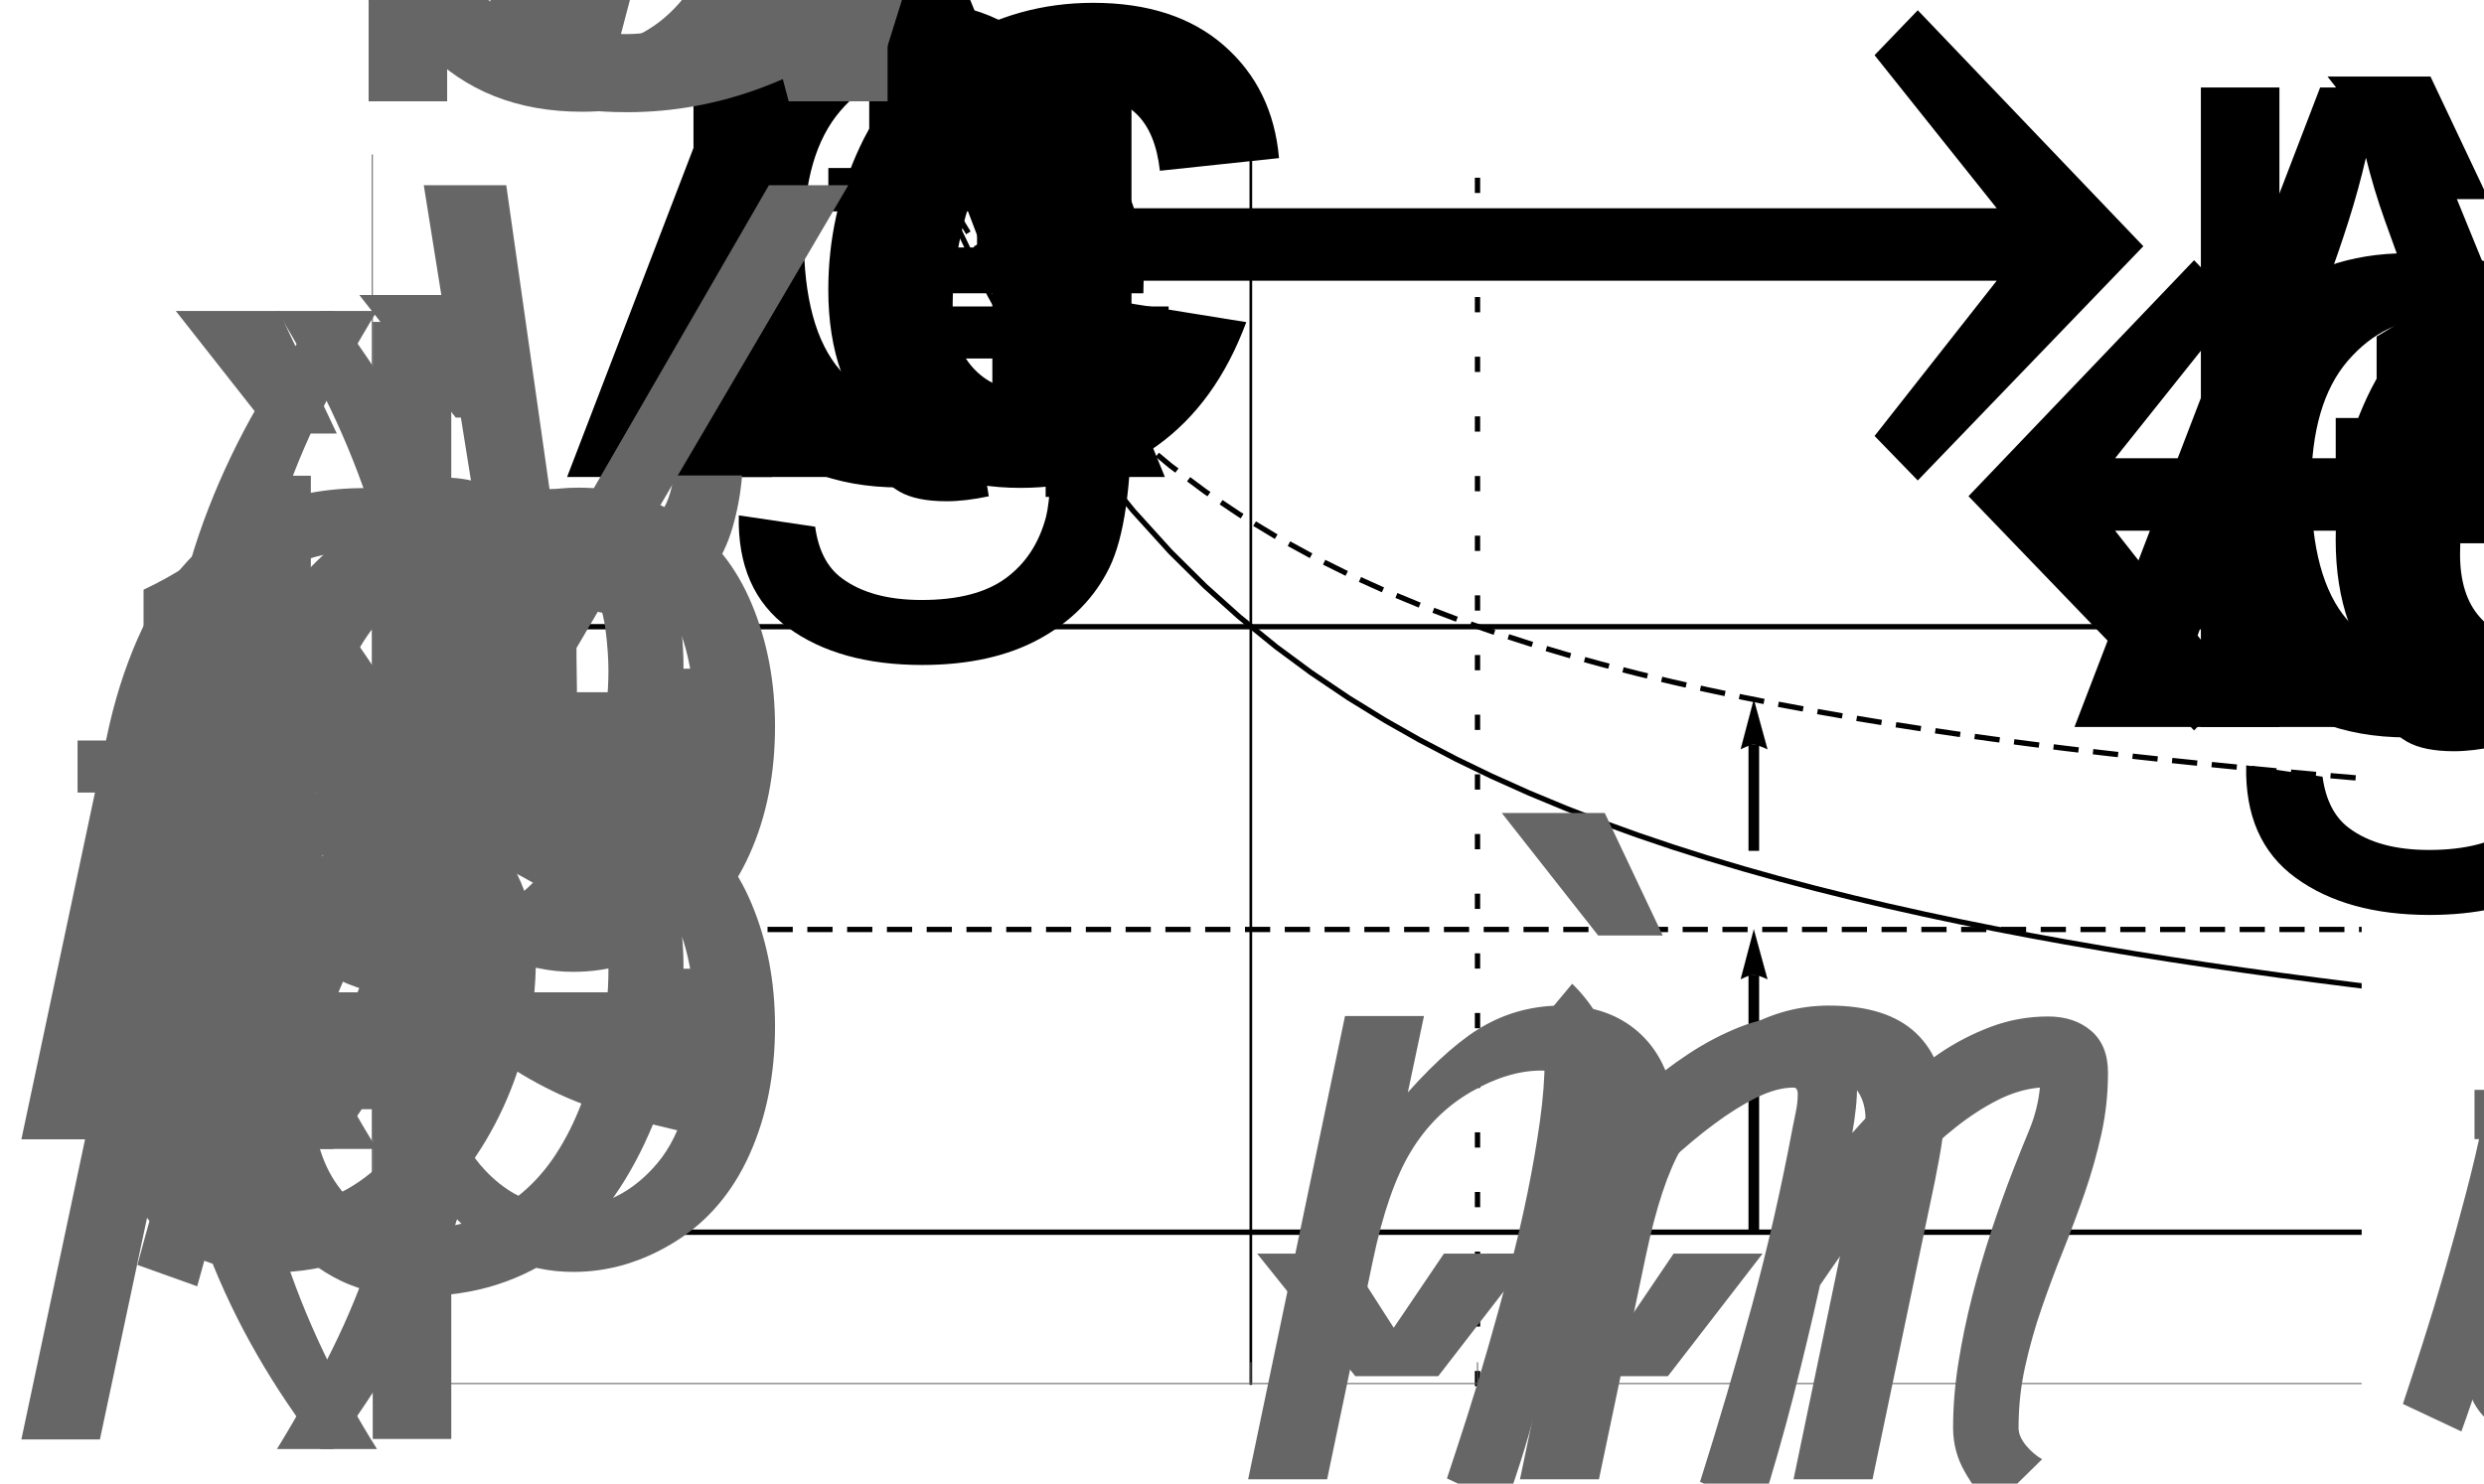 <?xml version="1.0" encoding="UTF-8"?>
<svg xmlns="http://www.w3.org/2000/svg" xmlns:xlink="http://www.w3.org/1999/xlink" width="467pt" height="279pt" viewBox="0 0 467 279" version="1.1">
<defs>
<g>
<symbol overflow="visible" id="glyph0-0">
<path style="stroke:none;" d=""/>
</symbol>
<symbol overflow="visible" id="glyph0-1">
<path style="stroke:none;" d="M 226.324 -36.914 L 34.617 -36.914 L 57.586 -7.711 L 49.465 0.656 L 7.055 -43.395 L 49.465 -87.773 L 57.586 -79.324 L 34.617 -50.531 L 226.324 -50.531 Z M 226.324 -36.914 "/>
</symbol>
<symbol overflow="visible" id="glyph0-2">
<path style="stroke:none;" d="M 113.367 0 L 0.984 0 L 47.168 -120.258 L 64.312 -120.258 Z M 89.906 -14.273 L 63.492 -83.836 C 62.07 -87.664 60.676 -91.492 59.309 -95.32 C 57.941 -99.148 56.766 -103.059 55.781 -107.051 C 54.852 -103.059 53.773 -99.121 52.539 -95.238 C 51.309 -91.355 49.984 -87.5 48.562 -83.672 L 23.051 -14.273 Z M 89.906 -14.273 "/>
</symbol>
<symbol overflow="visible" id="glyph0-3">
<path style="stroke:none;" d="M 37.324 -99.258 L 25.184 -99.258 L 7.055 -122.309 L 26.414 -122.309 Z M 37.324 -99.258 "/>
</symbol>
<symbol overflow="visible" id="glyph0-4">
<path style="stroke:none;" d="M 7.055 -50.531 L 198.762 -50.531 L 175.793 -79.324 L 183.914 -87.773 L 226.324 -43.395 L 183.914 0.656 L 175.793 -7.711 L 198.762 -36.914 L 7.055 -36.914 Z M 7.055 -50.531 "/>
</symbol>
<symbol overflow="visible" id="glyph0-5">
<path style="stroke:none;" d="M 55.535 -35.438 L 37.734 -12.387 L 22.148 -12.387 L 3.691 -35.438 L 20.426 -35.438 L 29.367 -21.492 L 38.801 -35.438 Z M 55.535 -35.438 "/>
</symbol>
<symbol overflow="visible" id="glyph0-6">
<path style="stroke:none;" d="M 124.031 -76.453 C 124.031 -72.516 123.621 -68.688 122.801 -64.969 C 121.98 -61.25 120.941 -57.57 119.684 -53.938 C 118.426 -50.301 117.07 -46.676 115.625 -43.066 C 114.176 -39.457 112.82 -35.836 111.562 -32.195 C 110.305 -28.559 109.266 -24.883 108.445 -21.164 C 107.625 -17.445 107.215 -13.617 107.215 -9.68 C 107.215 -9.078 107.352 -8.492 107.625 -7.914 C 107.898 -7.34 108.254 -6.797 108.691 -6.273 C 109.129 -5.754 109.609 -5.277 110.125 -4.84 C 110.645 -4.402 111.152 -4.047 111.645 -3.773 L 102.211 5.496 C 100.242 3.418 98.531 1.109 97.086 -1.438 C 95.637 -3.98 94.91 -6.727 94.91 -9.68 C 94.91 -13.617 95.238 -17.664 95.895 -21.82 C 96.551 -25.977 97.414 -30.148 98.477 -34.328 C 99.543 -38.512 100.75 -42.629 102.086 -46.676 C 103.426 -50.723 104.809 -54.578 106.23 -58.242 C 107.215 -60.758 108.227 -63.273 109.266 -65.789 C 110.305 -68.305 110.961 -70.93 111.234 -73.664 C 108.609 -73.445 105.969 -72.664 103.32 -71.328 C 100.668 -69.988 98.027 -68.277 95.402 -66.199 C 92.777 -64.121 90.234 -61.781 87.773 -59.188 C 85.312 -56.59 82.977 -53.949 80.758 -51.27 C 78.543 -48.59 76.523 -45.965 74.688 -43.395 C 72.855 -40.824 71.258 -38.527 69.891 -36.504 C 68.305 -29.395 66.625 -22.383 64.844 -15.461 C 63.066 -8.543 61.086 -1.613 58.898 5.332 L 47.332 0.492 C 50.832 -10.555 54.07 -21.562 57.055 -32.523 C 60.035 -43.488 62.59 -54.66 64.723 -66.035 C 64.941 -67.129 65.16 -68.211 65.379 -69.273 C 65.598 -70.34 65.707 -71.422 65.707 -72.516 C 65.707 -72.789 65.652 -73.047 65.543 -73.297 C 65.434 -73.543 65.215 -73.664 64.887 -73.664 C 62.809 -73.664 60.5 -73.035 57.953 -71.777 C 55.41 -70.52 52.758 -68.867 50 -66.812 C 47.238 -64.762 44.477 -62.453 41.711 -59.883 C 38.949 -57.312 36.34 -54.742 33.879 -52.172 C 31.418 -49.602 29.203 -47.141 27.234 -44.789 C 25.266 -42.438 23.68 -40.469 22.477 -38.883 C 20.836 -31.445 19.125 -24.062 17.352 -16.734 C 15.574 -9.406 13.371 -2.16 10.746 5.004 L -0.246 -0.164 C 0.902 -3.609 2.16 -7.465 3.527 -11.73 C 4.895 -15.996 6.25 -20.469 7.586 -25.141 C 8.926 -29.816 10.242 -34.59 11.523 -39.457 C 12.809 -44.324 13.93 -49.109 14.891 -53.812 C 15.848 -58.516 16.625 -63.016 17.227 -67.305 C 17.828 -71.598 18.129 -75.523 18.129 -79.078 C 18.129 -79.898 17.758 -80.691 17.023 -81.457 C 16.285 -82.223 15.613 -82.824 15.012 -83.262 L 23.297 -93.188 C 25.211 -91.328 26.867 -89.211 28.258 -86.828 C 29.652 -84.449 30.352 -81.867 30.352 -79.078 C 30.352 -76.891 30.203 -74.719 29.898 -72.555 C 29.598 -70.395 29.203 -68.277 28.711 -66.199 C 31.008 -68.441 33.551 -70.793 36.34 -73.254 C 39.129 -75.715 42.082 -77.969 45.199 -80.023 C 48.316 -82.074 51.531 -83.754 54.836 -85.066 C 58.145 -86.379 61.496 -87.035 64.887 -87.035 C 68.824 -87.035 71.805 -85.859 73.828 -83.508 C 75.852 -81.156 76.863 -78.094 76.863 -74.32 C 76.863 -72.734 76.781 -71.188 76.617 -69.688 C 76.453 -68.184 76.234 -66.664 75.961 -65.133 C 78.258 -67.758 80.773 -70.367 83.508 -72.969 C 86.242 -75.566 89.156 -77.914 92.242 -80.023 C 95.332 -82.129 98.602 -83.82 102.047 -85.109 C 105.492 -86.395 109.074 -87.035 112.793 -87.035 C 116.074 -87.035 118.766 -86.133 120.875 -84.328 C 122.98 -82.523 124.031 -79.898 124.031 -76.453 Z M 124.031 -76.453 "/>
</symbol>
<symbol overflow="visible" id="glyph0-7">
<path style="stroke:none;" d="M 100.488 -87.035 L 49.383 0 L 49.383 1.559 C 49.383 2.598 49.398 3.625 49.422 4.633 C 49.449 5.645 49.465 6.672 49.465 7.711 C 49.465 9.133 49.398 10.812 49.258 12.758 C 49.121 14.699 48.875 16.719 48.523 18.828 C 48.168 20.934 47.672 23.008 47.047 25.062 C 46.418 27.113 45.594 28.945 44.586 30.555 C 43.574 32.168 42.355 33.484 40.934 34.492 C 39.512 35.504 37.816 36.012 35.848 36.012 C 34.316 36.012 32.961 35.695 31.789 35.07 C 30.613 34.441 29.613 33.617 28.793 32.609 C 27.973 31.598 27.359 30.422 26.945 29.078 C 26.535 27.738 26.332 26.359 26.332 24.938 C 26.332 22.258 26.551 19.836 26.988 17.68 C 27.426 15.52 28.016 13.469 28.75 11.523 C 29.488 9.582 30.352 7.641 31.336 5.703 C 32.32 3.762 33.359 1.613 34.453 -0.738 L 20.672 -87.035 L 36.176 -87.035 L 45.938 -18.457 L 85.559 -87.035 Z M 100.488 -87.035 "/>
</symbol>
<symbol overflow="visible" id="glyph0-8">
<path style="stroke:none;" d="M 100.734 -56.438 C 100.734 -51.844 100.215 -47.211 99.176 -42.531 C 98.137 -37.855 96.617 -33.344 94.625 -29 C 92.629 -24.652 90.207 -20.59 87.363 -16.816 C 84.52 -13.043 81.266 -9.762 77.602 -6.973 C 73.938 -4.184 69.906 -1.984 65.5 -0.367 C 61.098 1.246 56.383 2.051 51.352 2.051 C 49.055 2.051 46.797 1.875 44.586 1.516 C 42.371 1.16 40.234 0.586 38.188 -0.203 C 36.137 -0.996 34.219 -2.051 32.445 -3.363 C 30.668 -4.676 29.066 -6.289 27.645 -8.203 L 18.785 33.469 L 4.02 33.469 L 20.098 -42.328 C 21.465 -48.891 23.391 -55.016 25.883 -60.703 C 28.371 -66.391 31.57 -71.328 35.477 -75.508 C 39.387 -79.691 44.062 -82.988 49.508 -85.395 C 54.949 -87.801 61.332 -89.004 68.66 -89.004 C 73.582 -89.004 78.023 -88.227 81.992 -86.664 C 85.957 -85.105 89.332 -82.906 92.121 -80.062 C 94.91 -77.219 97.043 -73.801 98.52 -69.809 C 99.996 -65.816 100.734 -61.359 100.734 -56.438 Z M 85.477 -54.633 C 85.477 -57.531 85.066 -60.336 84.246 -63.039 C 83.426 -65.746 82.195 -68.125 80.555 -70.18 C 78.914 -72.23 76.891 -73.867 74.484 -75.102 C 72.078 -76.332 69.289 -76.945 66.117 -76.945 C 62.344 -76.945 58.914 -76.234 55.82 -74.812 C 52.73 -73.391 49.984 -71.461 47.578 -69.031 C 45.172 -66.598 43.094 -63.793 41.344 -60.621 C 39.594 -57.449 38.145 -54.141 36.996 -50.695 C 35.848 -47.25 35 -43.75 34.453 -40.195 C 33.906 -36.641 33.633 -33.305 33.633 -30.188 C 33.633 -27.18 33.988 -24.445 34.699 -21.984 C 35.41 -19.523 36.504 -17.406 37.98 -15.625 C 39.457 -13.848 41.344 -12.484 43.641 -11.523 C 45.938 -10.566 48.672 -10.09 51.844 -10.09 C 55.562 -10.09 58.98 -10.746 62.098 -12.059 C 65.215 -13.371 68.016 -15.133 70.508 -17.352 C 72.996 -19.566 75.18 -22.148 77.07 -25.102 C 78.957 -28.055 80.516 -31.188 81.742 -34.492 C 82.973 -37.801 83.906 -41.18 84.531 -44.625 C 85.16 -48.07 85.477 -51.406 85.477 -54.633 Z M 85.477 -54.633 "/>
</symbol>
<symbol overflow="visible" id="glyph0-9">
<path style="stroke:none;" d="M 49.875 35.273 L 39.293 35.273 C 34.918 29.695 30.938 23.805 27.359 17.594 C 23.777 11.387 20.699 4.949 18.129 -1.723 C 15.559 -8.395 13.578 -15.23 12.18 -22.23 C 10.785 -29.23 10.09 -36.312 10.09 -43.477 C 10.09 -50.75 10.801 -57.875 12.223 -64.844 C 13.645 -71.816 15.641 -78.613 18.211 -85.23 C 20.781 -91.848 23.859 -98.258 27.438 -104.469 C 31.02 -110.676 34.973 -116.621 39.293 -122.309 L 49.875 -122.309 C 45.992 -115.965 42.52 -109.719 39.457 -103.562 C 36.395 -97.41 33.824 -91.148 31.746 -84.781 C 29.668 -78.41 28.082 -71.844 26.988 -65.094 C 25.895 -58.34 25.348 -51.188 25.348 -43.641 C 25.348 -36.641 25.938 -29.695 27.109 -22.805 C 28.285 -15.914 29.941 -9.148 32.074 -2.5 C 34.207 4.145 36.777 10.625 39.785 16.938 C 42.793 23.254 46.156 29.367 49.875 35.273 Z M 49.875 35.273 "/>
</symbol>
<symbol overflow="visible" id="glyph0-10">
<path style="stroke:none;" d="M 68.496 -84.082 L 62.754 -72.844 C 61.879 -73.117 60.992 -73.32 60.086 -73.461 C 59.184 -73.598 58.27 -73.664 57.34 -73.664 C 55.262 -73.664 53.156 -73.172 51.023 -72.188 C 48.891 -71.203 46.773 -69.906 44.664 -68.289 C 42.559 -66.676 40.508 -64.832 38.516 -62.754 C 36.52 -60.676 34.633 -58.57 32.852 -56.438 C 31.074 -54.305 29.438 -52.227 27.93 -50.203 C 26.426 -48.18 25.129 -46.402 24.035 -44.871 C 22.285 -36.449 20.262 -28.164 17.965 -20.016 C 15.668 -11.867 13.371 -3.637 11.074 4.676 L -0.164 0.656 C 1.531 -5.688 3.352 -12.102 5.289 -18.578 C 7.23 -25.059 9.023 -31.57 10.664 -38.102 C 12.305 -44.637 13.672 -51.215 14.766 -57.832 C 15.859 -64.449 16.406 -71.094 16.406 -77.766 C 16.406 -79.188 16.105 -80.527 15.504 -81.785 C 14.902 -83.043 14.164 -84.191 13.289 -85.23 L 22.148 -94.254 C 23.898 -91.793 25.375 -89.195 26.578 -86.461 C 27.781 -83.727 28.383 -80.828 28.383 -77.766 C 28.383 -76.289 28.301 -74.812 28.137 -73.336 C 27.973 -71.859 27.754 -70.383 27.48 -68.906 C 29.285 -70.93 31.309 -73.047 33.551 -75.266 C 35.793 -77.48 38.188 -79.5 40.727 -81.336 C 43.27 -83.168 45.938 -84.672 48.727 -85.844 C 51.516 -87.02 54.387 -87.609 57.34 -87.609 C 59.309 -87.609 61.234 -87.266 63.125 -86.586 C 65.012 -85.902 66.801 -85.066 68.496 -84.082 Z M 68.496 -84.082 "/>
</symbol>
<symbol overflow="visible" id="glyph0-11">
<path style="stroke:none;" d="M 88.84 -36.832 L 9.27 -36.832 L 9.27 -50.613 L 88.84 -50.613 Z M 88.84 -36.832 "/>
</symbol>
<symbol overflow="visible" id="glyph0-12">
<path style="stroke:none;" d="M 94.172 -37.078 L 91.301 -23.953 L 83.754 -25.758 C 81.676 -20.727 79.242 -16.215 76.453 -12.223 C 73.664 -8.23 70.453 -4.84 66.812 -2.051 C 63.176 0.738 59.062 2.871 54.469 4.348 C 49.875 5.824 44.789 6.562 39.211 6.562 C 33.797 6.562 29.066 5.578 25.02 3.609 C 20.973 1.641 17.582 -1.023 14.848 -4.391 C 12.113 -7.754 10.062 -11.676 8.695 -16.16 C 7.328 -20.645 6.645 -25.402 6.645 -30.434 C 6.645 -34.371 7.055 -38.227 7.875 -42 C 8.695 -45.773 9.828 -49.453 11.281 -53.031 C 12.73 -56.613 14.438 -60.086 16.406 -63.453 C 18.375 -66.816 20.535 -70.027 22.887 -73.09 L 33.387 -65.133 C 31.527 -63.438 29.777 -61.102 28.137 -58.117 C 26.496 -55.137 25.074 -51.938 23.871 -48.523 C 22.668 -45.105 21.711 -41.699 21 -38.309 C 20.289 -34.918 19.934 -31.992 19.934 -29.531 C 19.934 -26.523 20.371 -23.625 21.246 -20.836 C 22.121 -18.047 23.422 -15.57 25.141 -13.414 C 26.863 -11.254 28.984 -9.516 31.5 -8.203 C 34.016 -6.891 36.887 -6.234 40.113 -6.234 C 43.996 -6.234 47.496 -6.809 50.613 -7.957 C 53.73 -9.105 56.531 -10.719 59.023 -12.797 C 61.512 -14.875 63.684 -17.352 65.543 -20.219 C 67.402 -23.09 68.988 -26.25 70.301 -29.695 C 66.582 -31.117 62.891 -32.922 59.227 -35.109 C 55.562 -37.297 52.254 -39.852 49.301 -42.781 C 46.348 -45.707 43.953 -48.984 42.125 -52.625 C 40.293 -56.262 39.375 -60.266 39.375 -64.641 C 39.375 -68.086 40.004 -71.285 41.262 -74.238 C 42.52 -77.191 44.258 -79.75 46.469 -81.906 C 48.684 -84.066 51.27 -85.766 54.223 -86.992 C 57.176 -88.223 60.375 -88.84 63.82 -88.84 C 68.633 -88.84 72.664 -87.883 75.922 -85.969 C 79.176 -84.055 81.812 -81.539 83.836 -78.422 C 85.859 -75.305 87.309 -71.766 88.184 -67.797 C 89.059 -63.832 89.496 -59.773 89.496 -55.617 C 89.496 -52.664 89.305 -49.75 88.922 -46.883 C 88.539 -44.012 88.047 -41.125 87.445 -38.227 Z M 75.387 -54.715 C 75.387 -56.848 75.223 -59.254 74.895 -61.934 C 74.566 -64.613 73.922 -67.117 72.969 -69.438 C 72.012 -71.762 70.672 -73.719 68.945 -75.305 C 67.223 -76.891 64.941 -77.684 62.098 -77.684 C 60.512 -77.684 59.078 -77.328 57.789 -76.617 C 56.504 -75.906 55.426 -74.992 54.551 -73.867 C 53.676 -72.746 53.008 -71.461 52.539 -70.016 C 52.074 -68.566 51.844 -67.102 51.844 -65.625 C 51.844 -62.672 52.539 -59.977 53.938 -57.547 C 55.332 -55.113 57.121 -52.91 59.309 -50.941 C 61.496 -48.973 63.891 -47.25 66.484 -45.773 C 69.082 -44.297 71.613 -43.094 74.074 -42.164 C 74.512 -44.242 74.84 -46.336 75.059 -48.438 C 75.277 -50.543 75.387 -52.637 75.387 -54.715 Z M 75.387 -54.715 "/>
</symbol>
<symbol overflow="visible" id="glyph0-13">
<path style="stroke:none;" d="M 45.855 -43.477 C 45.855 -36.258 45.145 -29.164 43.723 -22.188 C 42.301 -15.215 40.305 -8.422 37.734 -1.805 C 35.164 4.812 32.086 11.227 28.508 17.43 C 24.926 23.637 20.973 29.586 16.652 35.273 L 6.07 35.273 C 9.898 29.039 13.344 22.832 16.406 16.652 C 19.469 10.473 22.039 4.184 24.117 -2.215 C 26.195 -8.613 27.797 -15.203 28.914 -21.984 C 30.035 -28.766 30.598 -35.875 30.598 -43.312 C 30.598 -50.312 30.008 -57.258 28.836 -64.148 C 27.66 -71.039 26.004 -77.805 23.871 -84.453 C 21.738 -91.098 19.156 -97.59 16.117 -103.934 C 13.082 -110.277 9.734 -116.402 6.07 -122.309 L 16.652 -122.309 C 21.027 -116.73 25.02 -110.836 28.629 -104.633 C 32.238 -98.426 35.312 -91.969 37.859 -85.273 C 40.402 -78.574 42.367 -71.711 43.766 -64.68 C 45.16 -57.652 45.855 -50.586 45.855 -43.477 Z M 45.855 -43.477 "/>
</symbol>
<symbol overflow="visible" id="glyph0-14">
<path style="stroke:none;" d="M 88.512 -91.383 C 88.238 -87.992 87.637 -84.711 86.707 -81.539 C 85.777 -78.367 84.422 -75.578 82.648 -73.172 C 80.871 -70.766 78.602 -68.836 75.836 -67.391 C 73.074 -65.941 69.781 -65.215 65.953 -65.215 C 63 -65.215 60.129 -65.844 57.34 -67.102 C 54.551 -68.359 51.805 -69.754 49.094 -71.285 C 46.387 -72.816 43.734 -74.211 41.141 -75.469 C 38.543 -76.727 35.957 -77.355 33.387 -77.355 C 31.527 -77.355 29.93 -77.027 28.586 -76.371 C 27.246 -75.715 26.125 -74.828 25.227 -73.703 C 24.324 -72.582 23.625 -71.273 23.133 -69.766 C 22.641 -68.262 22.367 -66.664 22.312 -64.969 L 9.27 -64.969 C 9.379 -68.469 9.953 -71.789 10.992 -74.938 C 12.031 -78.082 13.523 -80.844 15.461 -83.219 C 17.402 -85.598 19.812 -87.484 22.68 -88.883 C 25.551 -90.277 28.875 -90.973 32.648 -90.973 C 35.602 -90.973 38.484 -90.414 41.305 -89.289 C 44.121 -88.168 46.883 -86.953 49.586 -85.641 C 52.293 -84.328 54.945 -83.109 57.547 -81.992 C 60.145 -80.871 62.699 -80.309 65.215 -80.309 C 66.91 -80.309 68.375 -80.594 69.602 -81.172 C 70.832 -81.746 71.859 -82.539 72.68 -83.547 C 73.5 -84.559 74.156 -85.734 74.648 -87.078 C 75.141 -88.418 75.469 -89.852 75.633 -91.383 Z M 88.512 -55.043 C 88.238 -51.652 87.637 -48.371 86.707 -45.199 C 85.777 -42.027 84.422 -39.238 82.648 -36.832 C 80.871 -34.426 78.602 -32.5 75.836 -31.047 C 73.074 -29.598 69.781 -28.875 65.953 -28.875 C 63 -28.875 60.129 -29.504 57.34 -30.762 C 54.551 -32.02 51.828 -33.398 49.18 -34.906 C 46.527 -36.41 43.887 -37.789 41.262 -39.047 C 38.637 -40.305 36.012 -40.934 33.387 -40.934 C 31.527 -40.934 29.93 -40.605 28.586 -39.949 C 27.246 -39.293 26.125 -38.406 25.227 -37.281 C 24.324 -36.16 23.625 -34.863 23.133 -33.387 C 22.641 -31.91 22.367 -30.324 22.312 -28.629 L 9.27 -28.629 C 9.379 -32.129 9.953 -35.453 10.992 -38.594 C 12.031 -41.738 13.523 -44.5 15.461 -46.883 C 17.402 -49.262 19.812 -51.148 22.68 -52.539 C 25.551 -53.934 28.875 -54.633 32.648 -54.633 C 35.602 -54.633 38.484 -54.07 41.305 -52.953 C 44.121 -51.832 46.883 -50.613 49.586 -49.301 C 52.293 -47.988 54.945 -46.773 57.547 -45.648 C 60.145 -44.527 62.699 -43.969 65.215 -43.969 C 66.91 -43.969 68.375 -44.258 69.602 -44.828 C 70.832 -45.402 71.859 -46.195 72.68 -47.211 C 73.5 -48.223 74.156 -49.398 74.648 -50.734 C 75.141 -52.074 75.469 -53.512 75.633 -55.043 Z M 88.512 -55.043 "/>
</symbol>
<symbol overflow="visible" id="glyph1-0">
<path style="stroke:none;" d=""/>
</symbol>
<symbol overflow="visible" id="glyph1-1">
<path style="stroke:none;" d="M 10.746 0 L 10.746 -120.258 L 25.512 -120.258 L 25.512 0 Z M 10.746 0 "/>
</symbol>
<symbol overflow="visible" id="glyph1-2">
<path style="stroke:none;" d="M 5.578 -43.559 C 5.578 -59.691 10.062 -71.641 19.031 -79.406 C 26.523 -85.859 35.656 -89.086 46.43 -89.086 C 58.406 -89.086 68.195 -85.164 75.797 -77.312 C 83.398 -69.465 87.199 -58.625 87.199 -44.789 C 87.199 -33.578 85.516 -24.758 82.156 -18.336 C 78.793 -11.91 73.898 -6.918 67.469 -3.363 C 61.043 0.191 54.031 1.969 46.43 1.969 C 34.234 1.969 24.375 -1.941 16.859 -9.762 C 9.34 -17.582 5.578 -28.848 5.578 -43.559 Z M 20.754 -43.559 C 20.754 -32.402 23.188 -24.047 28.055 -18.5 C 32.922 -12.949 39.047 -10.172 46.43 -10.172 C 53.758 -10.172 59.855 -12.961 64.723 -18.539 C 69.59 -24.117 72.023 -32.621 72.023 -44.051 C 72.023 -54.824 69.578 -62.984 64.68 -68.539 C 59.785 -74.09 53.703 -76.863 46.43 -76.863 C 39.047 -76.863 32.922 -74.102 28.055 -68.578 C 23.188 -63.055 20.754 -54.715 20.754 -43.559 Z M 20.754 -43.559 "/>
</symbol>
<symbol overflow="visible" id="glyph1-3">
<path style="stroke:none;" d="M 8.367 7.219 L 22.723 9.352 C 23.324 13.781 24.992 17.008 27.727 19.031 C 31.391 21.766 36.395 23.133 42.738 23.133 C 49.574 23.133 54.852 21.766 58.57 19.031 C 62.289 16.297 64.805 12.469 66.117 7.547 C 66.883 4.539 67.238 -1.777 67.184 -11.402 C 60.73 -3.801 52.691 0 43.066 0 C 31.09 0 21.82 -4.32 15.258 -12.961 C 8.695 -21.602 5.414 -31.965 5.414 -44.051 C 5.414 -52.363 6.918 -60.031 9.926 -67.062 C 12.934 -74.09 17.297 -79.516 23.008 -83.344 C 28.723 -87.172 35.438 -89.086 43.148 -89.086 C 53.43 -89.086 61.906 -84.93 68.578 -76.617 L 68.578 -87.117 L 82.195 -87.117 L 82.195 -11.812 C 82.195 1.75 80.812 11.359 78.055 17.023 C 75.293 22.684 70.914 27.152 64.93 30.434 C 58.941 33.715 51.57 35.355 42.82 35.355 C 32.43 35.355 24.035 33.016 17.637 28.344 C 11.238 23.668 8.148 16.625 8.367 7.219 Z M 20.59 -45.117 C 20.59 -33.688 22.859 -25.348 27.398 -20.098 C 31.938 -14.848 37.625 -12.223 44.461 -12.223 C 51.242 -12.223 56.93 -14.836 61.523 -20.055 C 66.117 -25.277 68.414 -33.469 68.414 -44.625 C 68.414 -55.289 66.047 -63.328 61.32 -68.742 C 56.59 -74.156 50.887 -76.863 44.215 -76.863 C 37.652 -76.863 32.074 -74.195 27.48 -68.867 C 22.887 -63.535 20.59 -55.617 20.59 -45.117 Z M 20.59 -45.117 "/>
</symbol>
<symbol overflow="visible" id="glyph1-4">
<path style="stroke:none;" d="M 11.074 33.387 L 11.074 -120.258 L 25.84 -120.258 L 25.84 -77.93 C 29.832 -82.141 33.332 -84.93 36.34 -86.297 C 40.277 -88.156 44.762 -89.086 49.793 -89.086 C 57.23 -89.086 63.793 -87.172 69.48 -83.344 C 75.168 -79.516 79.461 -74.117 82.359 -67.141 C 85.258 -60.168 86.707 -52.527 86.707 -44.215 C 86.707 -35.246 85.109 -27.207 81.906 -20.098 C 78.707 -12.988 74.062 -7.531 67.961 -3.734 C 61.863 0.066 55.48 1.969 48.809 1.969 C 44.27 1.969 40.059 1.066 36.176 -0.738 C 33.223 -2.16 29.777 -4.922 25.84 -9.023 L 25.84 33.387 Z M 24.445 -43.066 C 24.445 -31.855 26.715 -23.57 31.254 -18.211 C 35.793 -12.852 41.289 -10.172 47.742 -10.172 C 54.305 -10.172 59.922 -12.945 64.602 -18.5 C 69.277 -24.051 71.613 -32.648 71.613 -44.297 C 71.613 -55.398 69.328 -63.711 64.766 -69.234 C 60.199 -74.758 54.742 -77.52 48.398 -77.52 C 42.109 -77.52 36.547 -74.578 31.703 -68.703 C 26.863 -62.824 24.445 -54.277 24.445 -43.066 Z M 24.445 -43.066 "/>
</symbol>
<symbol overflow="visible" id="glyph1-5">
<path style="stroke:none;" d="M 69.234 -47.168 L 69.234 -61.277 L 120.176 -61.359 L 120.176 -16.734 C 112.355 -10.5 104.289 -5.812 95.977 -2.664 C 87.664 0.48 79.133 2.051 70.383 2.051 C 58.57 2.051 47.836 -0.477 38.188 -5.539 C 28.535 -10.598 21.246 -17.91 16.324 -27.48 C 11.402 -37.051 8.941 -47.742 8.941 -59.555 C 8.941 -71.258 11.391 -82.18 16.281 -92.328 C 21.176 -102.473 28.219 -110.004 37.406 -114.926 C 46.594 -119.848 57.176 -122.309 69.152 -122.309 C 77.848 -122.309 85.711 -120.898 92.734 -118.086 C 99.762 -115.27 105.273 -111.344 109.266 -106.312 C 113.258 -101.281 116.293 -94.719 118.371 -86.625 L 104.016 -82.688 C 102.211 -88.812 99.969 -93.625 97.289 -97.125 C 94.609 -100.625 90.781 -103.43 85.805 -105.531 C 80.828 -107.637 75.305 -108.691 69.234 -108.691 C 61.961 -108.691 55.672 -107.586 50.367 -105.367 C 45.062 -103.152 40.781 -100.242 37.531 -96.633 C 34.277 -93.023 31.746 -89.059 29.941 -84.738 C 26.879 -77.301 25.348 -69.234 25.348 -60.539 C 25.348 -49.82 27.195 -40.852 30.883 -33.633 C 34.574 -26.414 39.949 -21.055 47.004 -17.555 C 54.059 -14.055 61.551 -12.305 69.48 -12.305 C 76.371 -12.305 83.098 -13.633 89.66 -16.281 C 96.223 -18.934 101.199 -21.766 104.59 -24.773 L 104.59 -47.168 Z M 69.234 -47.168 "/>
</symbol>
<symbol overflow="visible" id="glyph1-6">
<path style="stroke:none;" d="M 10.91 0 L 10.91 -87.117 L 24.199 -87.117 L 24.199 -73.91 C 27.59 -80.09 30.719 -84.164 33.594 -86.133 C 36.465 -88.102 39.621 -89.086 43.066 -89.086 C 48.043 -89.086 53.102 -87.5 58.242 -84.328 L 53.156 -70.629 C 49.547 -72.762 45.938 -73.828 42.328 -73.828 C 39.102 -73.828 36.203 -72.859 33.633 -70.914 C 31.062 -68.973 29.23 -66.281 28.137 -62.836 C 26.496 -57.586 25.676 -51.844 25.676 -45.609 L 25.676 0 Z M 10.91 0 "/>
</symbol>
<symbol overflow="visible" id="glyph1-7">
<path style="stroke:none;" d="M 27.152 0 L 0.492 -87.117 L 15.75 -87.117 L 29.613 -36.832 L 34.781 -18.129 C 35 -19.059 36.504 -25.047 39.293 -36.094 L 53.156 -87.117 L 68.332 -87.117 L 81.375 -36.586 L 85.723 -19.934 L 90.727 -36.75 L 105.656 -87.117 L 120.012 -87.117 L 92.777 0 L 77.438 0 L 63.574 -52.172 L 60.211 -67.02 L 42.574 0 Z M 27.152 0 "/>
</symbol>
<symbol overflow="visible" id="glyph1-8">
<path style="stroke:none;" d="M 43.312 -13.207 L 45.445 -0.164 C 41.289 0.711 37.57 1.148 34.289 1.148 C 28.93 1.148 24.773 0.301 21.82 -1.395 C 18.867 -3.09 16.789 -5.32 15.586 -8.078 C 14.383 -10.84 13.781 -16.652 13.781 -25.512 L 13.781 -75.633 L 2.953 -75.633 L 2.953 -87.117 L 13.781 -87.117 L 13.781 -108.691 L 28.465 -117.551 L 28.465 -87.117 L 43.312 -87.117 L 43.312 -75.633 L 28.465 -75.633 L 28.465 -24.691 C 28.465 -20.48 28.727 -17.773 29.242 -16.57 C 29.762 -15.367 30.609 -14.41 31.789 -13.699 C 32.965 -12.988 34.645 -12.633 36.832 -12.633 C 38.473 -12.633 40.633 -12.824 43.312 -13.207 Z M 43.312 -13.207 "/>
</symbol>
<symbol overflow="visible" id="glyph1-9">
<path style="stroke:none;" d="M 11.074 0 L 11.074 -120.258 L 25.84 -120.258 L 25.84 -77.109 C 32.73 -85.094 41.426 -89.086 51.926 -89.086 C 58.379 -89.086 63.984 -87.812 68.742 -85.273 C 73.5 -82.73 76.906 -79.215 78.953 -74.73 C 81.004 -70.246 82.031 -63.738 82.031 -55.207 L 82.031 0 L 67.266 0 L 67.266 -55.207 C 67.266 -62.59 65.664 -67.961 62.469 -71.328 C 59.27 -74.691 54.742 -76.371 48.891 -76.371 C 44.516 -76.371 40.398 -75.234 36.547 -72.969 C 32.691 -70.699 29.941 -67.621 28.301 -63.738 C 26.66 -59.855 25.84 -54.496 25.84 -47.66 L 25.84 0 Z M 11.074 0 "/>
</symbol>
<symbol overflow="visible" id="glyph2-0">
<path style="stroke:none;" d=""/>
</symbol>
<symbol overflow="visible" id="glyph2-1">
<path style="stroke:none;" d="M 65.789 -32.812 L 88.676 -29.121 C 84.902 -18.949 79.324 -11.211 71.941 -5.906 C 64.559 -0.602 56 2.051 46.266 2.051 C 35.164 2.051 26.359 -1.258 19.852 -7.875 C 13.344 -14.492 10.09 -23.598 10.09 -35.191 C 10.09 -44.652 12.059 -53.594 15.996 -62.016 C 19.934 -70.438 25.867 -77.07 33.797 -81.906 C 41.727 -86.746 50.422 -89.168 59.883 -89.168 C 70.164 -89.168 78.367 -86.488 84.492 -81.129 C 90.617 -75.77 94.062 -68.715 94.828 -59.965 L 72.434 -57.586 C 71.887 -62.453 70.398 -66.035 67.961 -68.332 C 65.527 -70.629 62.344 -71.777 58.406 -71.777 C 53.867 -71.777 49.629 -70.082 45.691 -66.691 C 41.754 -63.301 38.734 -58.227 36.625 -51.477 C 34.52 -44.723 33.469 -38.391 33.469 -32.484 C 33.469 -27.344 34.727 -23.379 37.242 -20.59 C 39.758 -17.801 42.902 -16.406 46.676 -16.406 C 50.449 -16.406 54.086 -17.773 57.586 -20.508 C 61.086 -23.242 63.82 -27.344 65.789 -32.812 Z M 65.789 -32.812 "/>
</symbol>
<symbol overflow="visible" id="glyph3-0">
<path style="stroke:none;" d=""/>
</symbol>
<symbol overflow="visible" id="glyph3-1">
<path style="stroke:none;" d="M 30.75 -9.375 L 32.266 -0.117 C 29.312 0.504 26.672 0.816 24.344 0.816 C 20.539 0.816 17.59 0.215 15.492 -0.988 C 13.395 -2.191 11.918 -3.777 11.066 -5.738 C 10.211 -7.699 9.785 -11.824 9.785 -18.113 L 9.785 -53.695 L 2.098 -53.695 L 2.098 -61.852 L 9.785 -61.852 L 9.785 -77.168 L 20.207 -83.457 L 20.207 -61.852 L 30.75 -61.852 L 30.75 -53.695 L 20.207 -53.695 L 20.207 -17.531 C 20.207 -14.539 20.395 -12.617 20.762 -11.766 C 21.133 -10.91 21.734 -10.23 22.566 -9.727 C 23.402 -9.223 24.598 -8.969 26.148 -8.969 C 27.312 -8.969 28.848 -9.105 30.75 -9.375 Z M 30.75 -9.375 "/>
</symbol>
<symbol overflow="visible" id="glyph3-2">
<path style="stroke:none;" d="M 50.203 -19.918 L 61.035 -18.578 C 59.328 -12.25 56.16 -7.34 51.543 -3.844 C 46.922 -0.348 41.02 1.398 33.836 1.398 C 24.789 1.398 17.617 -1.387 12.316 -6.961 C 7.016 -12.531 4.367 -20.344 4.367 -30.402 C 4.367 -40.809 7.047 -48.883 12.406 -54.629 C 17.762 -60.375 24.711 -63.246 33.254 -63.246 C 41.523 -63.246 48.281 -60.434 53.523 -54.805 C 58.766 -49.172 61.383 -41.254 61.383 -31.043 C 61.383 -30.422 61.363 -29.488 61.324 -28.246 L 15.199 -28.246 C 15.59 -21.453 17.512 -16.25 20.965 -12.637 C 24.422 -9.027 28.73 -7.223 33.895 -7.223 C 37.738 -7.223 41.02 -8.23 43.738 -10.25 C 46.457 -12.27 48.609 -15.492 50.203 -19.918 Z M 15.781 -36.867 L 50.32 -36.867 C 49.852 -42.07 48.531 -45.969 46.359 -48.57 C 43.02 -52.609 38.691 -54.629 33.371 -54.629 C 28.555 -54.629 24.508 -53.016 21.227 -49.793 C 17.945 -46.57 16.133 -42.262 15.781 -36.867 Z M 15.781 -36.867 "/>
</symbol>
<symbol overflow="visible" id="glyph3-3">
<path style="stroke:none;" d="M 44.438 0 L 33.953 0 L 33.953 -66.801 C 31.43 -64.395 28.121 -61.984 24.023 -59.578 C 19.926 -57.172 16.25 -55.367 12.988 -54.164 L 12.988 -64.297 C 18.852 -67.055 23.977 -70.391 28.363 -74.312 C 32.75 -78.234 35.855 -82.039 37.68 -85.727 L 44.438 -85.727 Z M 44.438 0 "/>
</symbol>
<symbol overflow="visible" id="glyph4-0">
<path style="stroke:none;" d=""/>
</symbol>
<symbol overflow="visible" id="glyph4-1">
<path style="stroke:none;" d="M 63.074 -26.031 L 39.719 -26.031 L 39.719 -2.68 L 29.934 -2.68 L 29.934 -26.031 L 6.582 -26.031 L 6.582 -35.816 L 29.934 -35.816 L 29.934 -59.172 L 39.719 -59.172 L 39.719 -35.816 L 63.074 -35.816 Z M 63.074 -26.031 "/>
</symbol>
<symbol overflow="visible" id="glyph4-2">
<path style="stroke:none;" d="M 37.332 -52.473 L 19.625 -52.473 C 18.617 -49.562 17.5 -46.32 16.277 -42.746 C 15.055 -39.176 13.918 -35.527 12.871 -31.797 C 11.824 -28.07 10.949 -24.391 10.25 -20.762 C 9.551 -17.133 9.203 -13.801 9.203 -10.773 C 9.203 -10.387 9.223 -9.93 9.262 -9.406 C 9.301 -8.883 9.387 -8.387 9.523 -7.922 C 9.66 -7.453 9.883 -7.055 10.191 -6.727 C 10.504 -6.398 10.949 -6.23 11.531 -6.23 C 12.465 -6.23 13.676 -6.668 15.172 -7.543 C 16.668 -8.414 18.199 -9.453 19.773 -10.656 C 21.344 -11.859 22.828 -13.066 24.227 -14.27 C 25.625 -15.473 26.672 -16.422 27.371 -17.121 L 34.477 -11.824 C 33.312 -10.543 31.797 -9.066 29.934 -7.395 C 28.07 -5.727 26.07 -4.137 23.938 -2.621 C 21.801 -1.105 19.637 0.176 17.441 1.223 C 15.25 2.27 13.277 2.797 11.531 2.797 C 9.59 2.797 7.922 2.406 6.523 1.629 C 5.125 0.855 3.961 -0.164 3.027 -1.426 C 2.098 -2.688 1.406 -4.137 0.961 -5.766 C 0.516 -7.395 0.293 -9.066 0.293 -10.773 C 0.293 -14.035 0.582 -17.461 1.164 -21.055 C 1.746 -24.645 2.504 -28.254 3.438 -31.887 C 4.367 -35.516 5.387 -39.078 6.492 -42.574 C 7.602 -46.066 8.676 -49.367 9.727 -52.473 L 2.215 -52.473 L 2.215 -61.734 L 12.988 -61.734 C 14.113 -64.996 15.277 -68.227 16.48 -71.43 C 17.684 -74.633 18.891 -77.867 20.094 -81.125 L 28.77 -77.867 L 22.715 -61.734 L 37.332 -61.734 Z M 37.332 -52.473 "/>
</symbol>
<symbol overflow="visible" id="glyph4-3">
<path style="stroke:none;" d="M 63.074 -26.148 L 6.582 -26.148 L 6.582 -35.934 L 63.074 -35.934 Z M 63.074 -26.148 "/>
</symbol>
<symbol overflow="visible" id="glyph5-0">
<path style="stroke:none;" d=""/>
</symbol>
<symbol overflow="visible" id="glyph5-1">
<path style="stroke:none;" d="M 5.496 0 L 23.707 -87.117 L 38.555 -87.117 L 35.52 -72.762 C 41.043 -78.941 45.977 -83.207 50.328 -85.559 C 54.676 -87.91 59.391 -89.086 64.477 -89.086 C 69.891 -89.086 74.414 -87.648 78.055 -84.781 C 81.691 -81.91 84.082 -77.902 85.23 -72.762 C 89.66 -78.23 94.32 -82.32 99.219 -85.023 C 104.113 -87.73 109.266 -89.086 114.68 -89.086 C 121.953 -89.086 127.406 -87.363 131.047 -83.918 C 134.684 -80.473 136.5 -75.633 136.5 -69.398 C 136.5 -66.719 135.871 -62.289 134.613 -56.109 L 122.883 0 L 108.035 0 L 120.012 -57.586 C 121.051 -62.289 121.57 -65.652 121.57 -67.676 C 121.57 -70.52 120.668 -72.762 118.863 -74.402 C 117.059 -76.043 114.516 -76.863 111.234 -76.863 C 106.805 -76.863 102.293 -75.523 97.699 -72.844 C 93.105 -70.164 89.539 -66.648 86.992 -62.305 C 84.449 -57.957 82.223 -51.27 80.309 -42.246 L 71.449 0 L 56.602 0 L 68.906 -58.816 C 69.781 -62.809 70.219 -65.652 70.219 -67.348 C 70.219 -70.191 69.328 -72.488 67.555 -74.238 C 65.777 -75.988 63.465 -76.863 60.621 -76.863 C 56.41 -76.863 51.992 -75.523 47.375 -72.844 C 42.754 -70.164 38.992 -66.43 36.094 -61.648 C 33.195 -56.863 30.816 -50.039 28.957 -41.18 L 20.344 0 Z M 5.496 0 "/>
</symbol>
</g>
<clipPath id="clip1">
  <path d="M 147 29 L 444 29 L 444 195 L 147 195 Z M 147 29 "/>
</clipPath>
<clipPath id="clip2">
  <path d="M 234 29 L 236 29 L 236 261 L 234 261 Z M 234 29 "/>
</clipPath>
<clipPath id="clip3">
  <path d="M 70 117 L 444 117 L 444 119 L 70 119 Z M 70 117 "/>
</clipPath>
<clipPath id="clip4">
  <path d="M 70 231 L 444 231 L 444 233 L 70 233 Z M 70 231 "/>
</clipPath>
<clipPath id="clip5">
  <path d="M 147 29 L 444 29 L 444 154 L 147 154 Z M 147 29 "/>
</clipPath>
<clipPath id="clip6">
  <path d="M 440 135 L 444 135 L 444 141 L 440 141 Z M 440 135 "/>
</clipPath>
<clipPath id="clip7">
  <path d="M 277 29 L 279 29 L 279 261 L 277 261 Z M 277 29 "/>
</clipPath>
<clipPath id="clip8">
  <path d="M 70 174 L 444 174 L 444 176 L 70 176 Z M 70 174 "/>
</clipPath>
</defs>
<g id="surface43">
<g clip-path="url(#clip1)" clip-rule="nonzero">
<path style="fill:none;stroke-width:1;stroke-linecap:square;stroke-linejoin:miter;stroke:rgb(0%,0%,0%);stroke-opacity:1;stroke-miterlimit:3.25;" d="M 226.578 -30.5 L 226.781 -29.602 L 226.984 -28.707 L 227.391 -26.938 L 228.199 -23.457 L 229.82 -16.734 L 233.062 -4.184 L 233.281 -3.371 L 233.504 -2.566 L 233.941 -0.973 L 234.82 2.164 L 236.578 8.223 L 240.094 19.527 L 246.656 38.145 L 253.09 53.777 L 260.07 68.379 L 266.582 80.203 L 273.645 91.406 L 280.574 101.059 L 287.039 109.051 L 294.051 116.789 L 300.594 123.27 L 307.008 129.02 L 313.969 134.676 L 320.465 139.477 L 327.508 144.227 L 334.418 148.484 L 340.863 152.141 L 347.855 155.797 L 354.383 158.953 L 361.453 162.125 L 368.395 165.008 L 374.871 167.516 L 381.895 170.055 L 388.449 172.273 L 394.875 174.32 L 401.848 176.402 L 408.355 178.23 L 415.41 180.102 L 422.332 181.828 L 428.789 183.355 L 435.793 184.922 L 442.328 186.309 L 448.738 187.598 L 455.691 188.934 L 462.18 190.117 L 469.215 191.34 L 475.781 192.43 L 482.219 193.449 L 489.203 194.508 L 495.723 195.449 L 502.789 196.43 L 509.723 197.348 L 516.191 198.172 L 523.207 199.031 L 529.754 199.797 L 536.176 200.523 L 543.141 201.281 L 549.641 201.961 L 549.867 201.984 L 550.094 202.004 L 551.453 202.145 L 553.27 202.328 L 553.723 202.375 L 554.176 202.418 L 555.082 202.512 L 555.195 202.52 L 555.988 202.602 L 556.102 202.609 L 556.895 202.691 " transform="matrix(1,0,0,1,-74,-13)"/>
</g>
<g clip-path="url(#clip2)" clip-rule="nonzero">
<path style="fill:none;stroke-width:0.5;stroke-linecap:square;stroke-linejoin:miter;stroke:rgb(0%,0%,0%);stroke-opacity:1;stroke-miterlimit:3.25;" d="M 309.16 273.191 L 309.16 -30.5 " transform="matrix(1,0,0,1,-74,-13)"/>
</g>
<g clip-path="url(#clip3)" clip-rule="nonzero">
<path style="fill:none;stroke-width:1;stroke-linecap:square;stroke-linejoin:miter;stroke:rgb(0%,0%,0%);stroke-opacity:1;stroke-miterlimit:3.25;" d="M 144 130.863 L 556.895 130.863 " transform="matrix(1,0,0,1,-74,-13)"/>
</g>
<g clip-path="url(#clip4)" clip-rule="nonzero">
<path style="fill:none;stroke-width:1;stroke-linecap:square;stroke-linejoin:miter;stroke:rgb(0%,0%,0%);stroke-opacity:1;stroke-miterlimit:3.25;" d="M 144 244.727 L 556.895 244.727 " transform="matrix(1,0,0,1,-74,-13)"/>
</g>
<g clip-path="url(#clip5)" clip-rule="nonzero">
<path style="fill:none;stroke-width:1;stroke-linecap:square;stroke-linejoin:miter;stroke:rgb(0%,0%,0%);stroke-opacity:1;stroke-dasharray:3.74;stroke-miterlimit:3.25;" d="M 226.578 -16.27 L 226.781 -15.527 L 226.984 -14.789 L 227.391 -13.324 L 228.199 -10.453 L 229.82 -4.926 L 233.062 5.355 L 233.172 5.688 L 233.281 6.016 L 233.504 6.676 L 233.941 7.977 L 234.82 10.531 L 236.578 15.449 L 240.094 24.59 L 240.297 25.098 L 240.504 25.602 L 240.914 26.602 L 241.734 28.566 L 243.375 32.375 L 246.656 39.516 L 253.09 51.918 L 260.07 63.395 L 266.582 72.602 L 273.645 81.258 L 280.574 88.652 L 287.039 94.734 L 294.051 100.586 L 300.594 105.453 L 307.008 109.75 L 313.969 113.953 L 320.465 117.5 L 327.508 120.996 L 334.418 124.113 L 340.863 126.777 L 347.855 129.434 L 354.383 131.715 L 361.453 133.996 L 368.395 136.066 L 374.871 137.859 L 381.895 139.668 L 388.449 141.246 L 394.875 142.691 L 401.848 144.164 L 408.355 145.449 L 415.41 146.762 L 422.332 147.973 L 428.789 149.035 L 435.793 150.125 L 442.328 151.09 L 448.738 151.984 L 455.691 152.906 L 462.18 153.723 L 469.215 154.562 L 475.781 155.309 L 482.219 156.008 L 489.203 156.73 L 495.723 157.375 L 502.789 158.043 L 509.723 158.668 L 516.191 159.227 L 523.207 159.809 L 529.754 160.324 L 536.176 160.816 L 543.141 161.324 L 549.641 161.781 L 551.453 161.906 L 553.27 162.031 L 553.383 162.039 L 553.496 162.043 L 555.535 162.184 L 555.988 162.211 L 556.895 162.273 " transform="matrix(1,0,0,1,-74,-13)"/>
</g>
<g style="fill:rgb(0%,0%,0%);fill-opacity:1;">
  <use xlink:href="#glyph0-1" x="363.027" y="136.709"/>
</g>
<g style="fill:rgb(0%,0%,0%);fill-opacity:1;">
  <use xlink:href="#glyph0-2" x="389.027" y="136.709"/>
</g>
<g style="fill:rgb(0%,0%,0%);fill-opacity:1;">
  <use xlink:href="#glyph1-1" x="403.027" y="136.709"/>
  <use xlink:href="#glyph1-2" x="406.138" y="136.709"/>
  <use xlink:href="#glyph1-3" x="413.924" y="136.709"/>
</g>
<g style="fill:rgb(0%,0%,0%);fill-opacity:1;">
  <use xlink:href="#glyph2-1" x="429.027" y="136.709"/>
</g>
<g style="fill:rgb(0%,0%,0%);fill-opacity:1;">
  <use xlink:href="#glyph0-3" x="430.527" y="136.709"/>
</g>
<g style="fill:rgb(0%,0%,0%);fill-opacity:1;">
  <use xlink:href="#glyph3-1" x="437.027" y="140.459"/>
</g>
<g clip-path="url(#clip6)" clip-rule="nonzero">
<g style="fill:rgb(0%,0%,0%);fill-opacity:1;">
  <use xlink:href="#glyph4-1" x="440.027" y="140.459"/>
</g>
</g>
<g style="fill:rgb(0%,0%,0%);fill-opacity:1;">
  <use xlink:href="#glyph3-2" x="437.027" y="130.409"/>
</g>
<g style="fill:rgb(0%,0%,0%);fill-opacity:1;">
  <use xlink:href="#glyph0-2" x="105.632" y="89.699"/>
</g>
<g style="fill:rgb(0%,0%,0%);fill-opacity:1;">
  <use xlink:href="#glyph1-1" x="119.632" y="89.699"/>
  <use xlink:href="#glyph1-2" x="122.742" y="89.699"/>
  <use xlink:href="#glyph1-3" x="130.529" y="89.699"/>
</g>
<g style="fill:rgb(0%,0%,0%);fill-opacity:1;">
  <use xlink:href="#glyph2-1" x="145.632" y="89.699"/>
</g>
<g style="fill:rgb(0%,0%,0%);fill-opacity:1;">
  <use xlink:href="#glyph3-1" x="153.632" y="93.449"/>
</g>
<g style="fill:rgb(0%,0%,0%);fill-opacity:1;">
  <use xlink:href="#glyph4-1" x="156.632" y="93.449"/>
</g>
<g style="fill:rgb(0%,0%,0%);fill-opacity:1;">
  <use xlink:href="#glyph3-3" x="162.632" y="93.449"/>
</g>
<g style="fill:rgb(0%,0%,0%);fill-opacity:1;">
  <use xlink:href="#glyph3-2" x="153.632" y="83.399"/>
</g>
<g style="fill:rgb(0%,0%,0%);fill-opacity:1;">
  <use xlink:href="#glyph0-4" x="176.632" y="89.699"/>
</g>
<g clip-path="url(#clip7)" clip-rule="nonzero">
<path style="fill:none;stroke-width:1;stroke-linecap:square;stroke-linejoin:miter;stroke:rgb(0%,0%,0%);stroke-opacity:1;stroke-dasharray:1.87,9.35;stroke-miterlimit:3.25;" d="M 351.777 273.191 L 351.777 -321.953 " transform="matrix(1,0,0,1,-74,-13)"/>
</g>
<g clip-path="url(#clip8)" clip-rule="nonzero">
<path style="fill:none;stroke-width:1;stroke-linecap:square;stroke-linejoin:miter;stroke:rgb(0%,0%,0%);stroke-opacity:1;stroke-dasharray:3.74;stroke-miterlimit:3.25;" d="M 144 187.793 L 556.895 187.793 " transform="matrix(1,0,0,1,-74,-13)"/>
</g>
<path style="fill:none;stroke-width:2;stroke-linecap:butt;stroke-linejoin:miter;stroke:rgb(0%,0%,0%);stroke-opacity:1;stroke-miterlimit:3.25;" d="M 403.723 244.727 L 403.723 196.281 " transform="matrix(1,0,0,1,-74,-13)"/>
<path style="fill-rule:nonzero;fill:rgb(0%,0%,0%);fill-opacity:1;stroke-width:0.03;stroke-linecap:square;stroke-linejoin:miter;stroke:rgb(0%,0%,0%);stroke-opacity:1;stroke-miterlimit:3.25;" d="M 401.262 197.145 L 401.543 197.008 L 402.215 196.707 L 402.617 196.547 L 403.023 196.41 L 403.402 196.312 L 403.723 196.281 L 404.012 196.312 L 404.387 196.41 L 404.805 196.547 L 405.234 196.707 L 405.969 197.008 L 406.281 197.145 L 403.723 187.793 Z M 401.262 197.145 " transform="matrix(1,0,0,1,-74,-13)"/>
<path style="fill:none;stroke-width:2;stroke-linecap:butt;stroke-linejoin:miter;stroke:rgb(0%,0%,0%);stroke-opacity:1;stroke-miterlimit:3.25;" d="M 403.723 173.008 L 403.723 153.027 " transform="matrix(1,0,0,1,-74,-13)"/>
<path style="fill-rule:nonzero;fill:rgb(0%,0%,0%);fill-opacity:1;stroke-width:0.03;stroke-linecap:square;stroke-linejoin:miter;stroke:rgb(0%,0%,0%);stroke-opacity:1;stroke-miterlimit:3.25;" d="M 401.262 153.891 L 401.543 153.754 L 402.215 153.453 L 402.617 153.293 L 403.023 153.156 L 403.402 153.062 L 403.723 153.027 L 404.012 153.062 L 404.387 153.156 L 404.805 153.293 L 405.234 153.453 L 405.969 153.754 L 406.281 153.891 L 403.723 144.543 Z M 401.262 153.891 " transform="matrix(1,0,0,1,-74,-13)"/>
<path style="fill:none;stroke-width:0.2;stroke-linecap:butt;stroke-linejoin:miter;stroke:rgb(39.999%,39.999%,39.999%);stroke-opacity:1;stroke-miterlimit:3.25;" d="M 309.16 273.191 L 309.16 269.191 " transform="matrix(1,0,0,1,-74,-13)"/>
<g style="fill:rgb(39.999%,39.999%,39.999%);fill-opacity:1;">
  <use xlink:href="#glyph5-1" x="229.159" y="278.192"/>
</g>
<g style="fill:rgb(39.999%,39.999%,39.999%);fill-opacity:1;">
  <use xlink:href="#glyph0-5" x="232.659" y="271.192"/>
</g>
<path style="fill:none;stroke-width:0.2;stroke-linecap:butt;stroke-linejoin:miter;stroke:rgb(39.999%,39.999%,39.999%);stroke-opacity:1;stroke-miterlimit:3.25;" d="M 351.777 273.191 L 351.777 269.191 " transform="matrix(1,0,0,1,-74,-13)"/>
<g style="fill:rgb(39.999%,39.999%,39.999%);fill-opacity:1;">
  <use xlink:href="#glyph0-6" x="272.278" y="278.192"/>
</g>
<g style="fill:rgb(39.999%,39.999%,39.999%);fill-opacity:1;">
  <use xlink:href="#glyph0-5" x="275.838" y="271.192"/>
</g>
<g style="fill:rgb(39.999%,39.999%,39.999%);fill-opacity:1;">
  <use xlink:href="#glyph0-3" x="275.278" y="275.192"/>
</g>
<path style="fill:none;stroke-width:0.2;stroke-linecap:butt;stroke-linejoin:miter;stroke:rgb(39.999%,39.999%,39.999%);stroke-opacity:1;stroke-miterlimit:3.25;" d="M 144 273.191 L 518 273.191 " transform="matrix(1,0,0,1,-74,-13)"/>
<g style="fill:rgb(39.999%,39.999%,39.999%);fill-opacity:1;">
  <use xlink:href="#glyph0-6" x="452" y="264.192"/>
</g>
<g style="fill:rgb(39.999%,39.999%,39.999%);fill-opacity:1;">
  <use xlink:href="#glyph4-2" x="463" y="266.692"/>
</g>
<path style="fill:none;stroke-width:0.2;stroke-linecap:butt;stroke-linejoin:miter;stroke:rgb(39.999%,39.999%,39.999%);stroke-opacity:1;stroke-miterlimit:3.25;" d="M 144 130.863 L 148 130.863 " transform="matrix(1,0,0,1,-74,-13)"/>
<g style="fill:rgb(39.999%,39.999%,39.999%);fill-opacity:1;">
  <use xlink:href="#glyph0-7" x="59" y="121.862"/>
</g>
<path style="fill:none;stroke-width:0.2;stroke-linecap:butt;stroke-linejoin:miter;stroke:rgb(39.999%,39.999%,39.999%);stroke-opacity:1;stroke-miterlimit:3.25;" d="M 144 244.727 L 148 244.727 " transform="matrix(1,0,0,1,-74,-13)"/>
<g style="fill:rgb(39.999%,39.999%,39.999%);fill-opacity:1;">
  <use xlink:href="#glyph0-8" x="0" y="237.226"/>
</g>
<g style="fill:rgb(39.999%,39.999%,39.999%);fill-opacity:1;">
  <use xlink:href="#glyph4-3" x="8" y="231.626"/>
</g>
<g style="fill:rgb(39.999%,39.999%,39.999%);fill-opacity:1;">
  <use xlink:href="#glyph3-3" x="14" y="231.626"/>
</g>
<g style="fill:rgb(39.999%,39.999%,39.999%);fill-opacity:1;">
  <use xlink:href="#glyph0-9" x="21" y="237.226"/>
</g>
<g style="fill:rgb(39.999%,39.999%,39.999%);fill-opacity:1;">
  <use xlink:href="#glyph0-10" x="26" y="237.226"/>
</g>
<g style="fill:rgb(39.999%,39.999%,39.999%);fill-opacity:1;">
  <use xlink:href="#glyph0-11" x="31" y="237.226"/>
</g>
<g style="fill:rgb(39.999%,39.999%,39.999%);fill-opacity:1;">
  <use xlink:href="#glyph0-12" x="39" y="237.226"/>
</g>
<g style="fill:rgb(39.999%,39.999%,39.999%);fill-opacity:1;">
  <use xlink:href="#glyph0-13" x="46" y="237.226"/>
</g>
<g style="fill:rgb(39.999%,39.999%,39.999%);fill-opacity:1;">
  <use xlink:href="#glyph0-14" x="51" y="237.226"/>
</g>
<g style="fill:rgb(39.999%,39.999%,39.999%);fill-opacity:1;">
  <use xlink:href="#glyph1-4" x="59" y="237.226"/>
</g>
<path style="fill:none;stroke-width:0.2;stroke-linecap:butt;stroke-linejoin:miter;stroke:rgb(39.999%,39.999%,39.999%);stroke-opacity:1;stroke-miterlimit:3.25;" d="M 144 187.793 L 148 187.793 " transform="matrix(1,0,0,1,-74,-13)"/>
<g style="fill:rgb(39.999%,39.999%,39.999%);fill-opacity:1;">
  <use xlink:href="#glyph0-8" x="0" y="180.794"/>
</g>
<g style="fill:rgb(39.999%,39.999%,39.999%);fill-opacity:1;">
  <use xlink:href="#glyph4-3" x="8" y="175.194"/>
</g>
<g style="fill:rgb(39.999%,39.999%,39.999%);fill-opacity:1;">
  <use xlink:href="#glyph3-3" x="14" y="175.194"/>
</g>
<g style="fill:rgb(39.999%,39.999%,39.999%);fill-opacity:1;">
  <use xlink:href="#glyph0-9" x="21" y="180.794"/>
</g>
<g style="fill:rgb(39.999%,39.999%,39.999%);fill-opacity:1;">
  <use xlink:href="#glyph0-10" x="26" y="180.794"/>
</g>
<g style="fill:rgb(39.999%,39.999%,39.999%);fill-opacity:1;">
  <use xlink:href="#glyph0-3" x="26" y="180.794"/>
</g>
<g style="fill:rgb(39.999%,39.999%,39.999%);fill-opacity:1;">
  <use xlink:href="#glyph0-11" x="31" y="180.794"/>
</g>
<g style="fill:rgb(39.999%,39.999%,39.999%);fill-opacity:1;">
  <use xlink:href="#glyph0-12" x="39" y="180.794"/>
</g>
<g style="fill:rgb(39.999%,39.999%,39.999%);fill-opacity:1;">
  <use xlink:href="#glyph0-13" x="46" y="180.794"/>
</g>
<g style="fill:rgb(39.999%,39.999%,39.999%);fill-opacity:1;">
  <use xlink:href="#glyph0-14" x="51" y="180.794"/>
</g>
<g style="fill:rgb(39.999%,39.999%,39.999%);fill-opacity:1;">
  <use xlink:href="#glyph1-4" x="59" y="180.794"/>
</g>
<g style="fill:rgb(39.999%,39.999%,39.999%);fill-opacity:1;">
  <use xlink:href="#glyph0-3" x="60.5" y="177.794"/>
</g>
<path style="fill:none;stroke-width:0.2;stroke-linecap:butt;stroke-linejoin:miter;stroke:rgb(39.999%,39.999%,39.999%);stroke-opacity:1;stroke-miterlimit:3.25;" d="M 144 273.191 L 144 42.047 " transform="matrix(1,0,0,1,-74,-13)"/>
<g style="fill:rgb(39.999%,39.999%,39.999%);fill-opacity:1;">
  <use xlink:href="#glyph1-5" x="47.5" y="19.048"/>
  <use xlink:href="#glyph1-6" x="58.39" y="19.048"/>
  <use xlink:href="#glyph1-2" x="63.052" y="19.048"/>
  <use xlink:href="#glyph1-7" x="70.838" y="19.048"/>
  <use xlink:href="#glyph1-8" x="80.948" y="19.048"/>
  <use xlink:href="#glyph1-9" x="84.838" y="19.048"/>
</g>
</g>
</svg>
